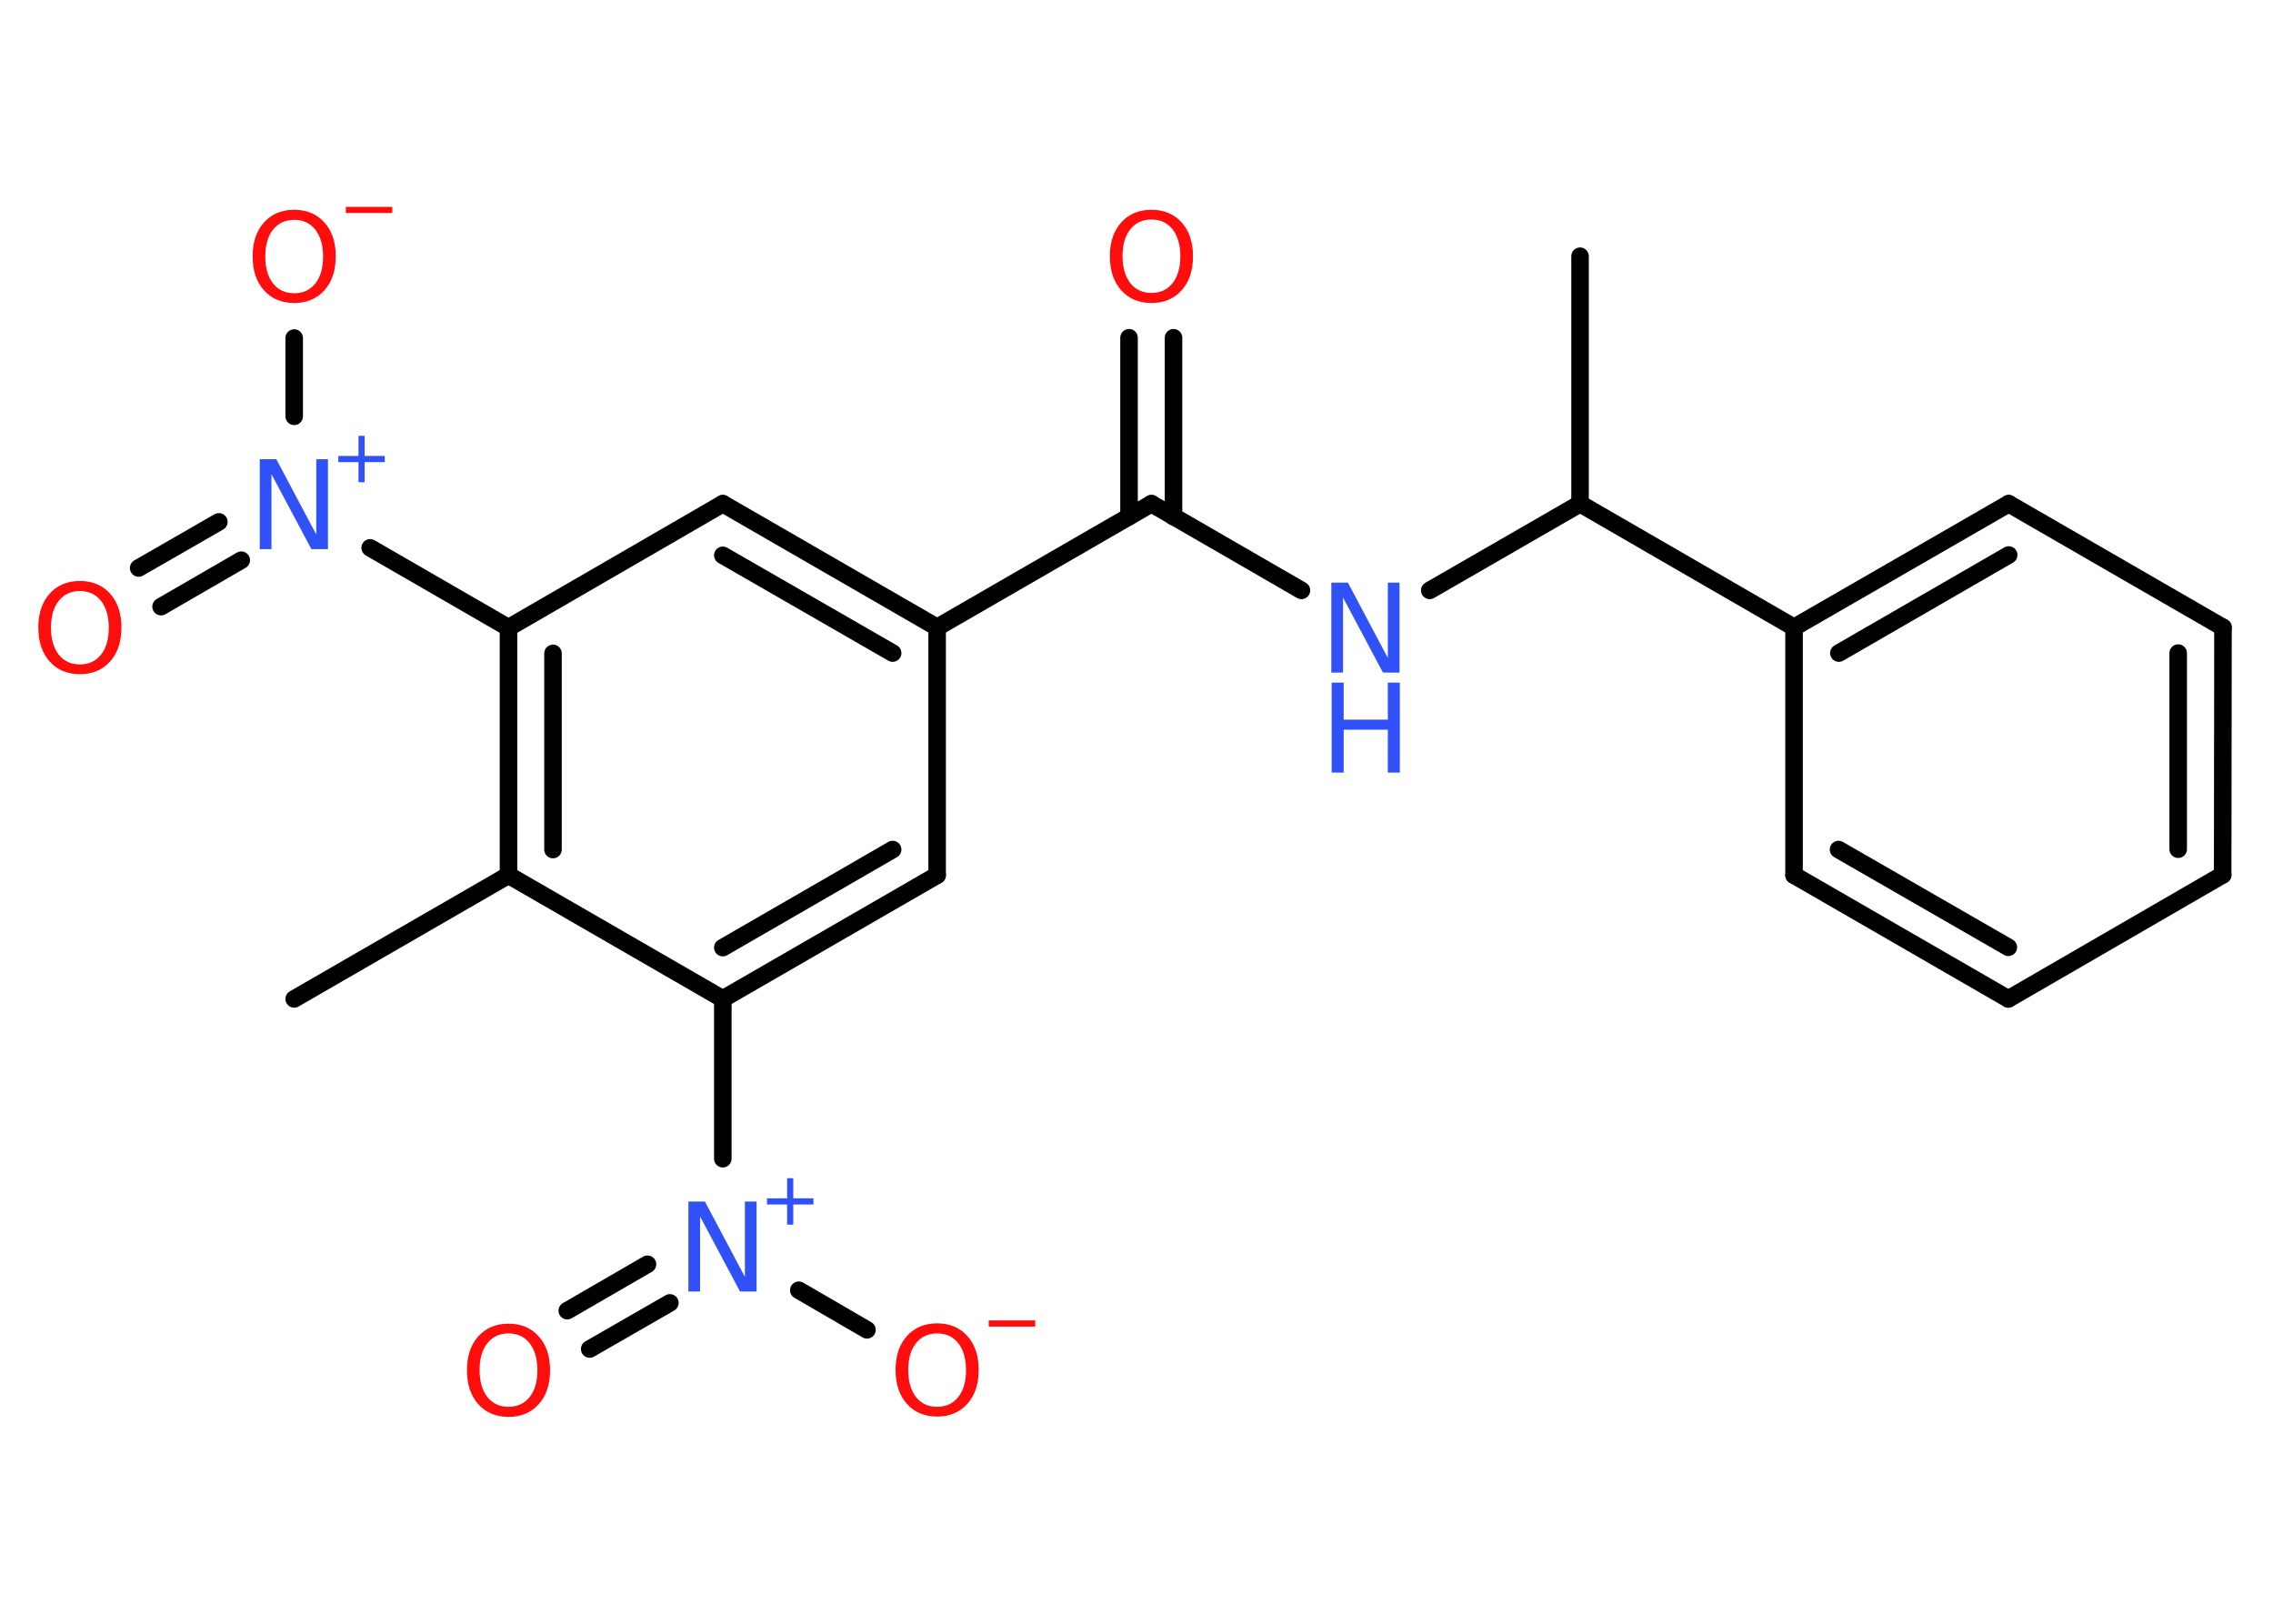 <?xml version='1.0' encoding='UTF-8'?>
<!DOCTYPE svg PUBLIC "-//W3C//DTD SVG 1.1//EN" "http://www.w3.org/Graphics/SVG/1.1/DTD/svg11.dtd">
<svg version='1.2' xmlns='http://www.w3.org/2000/svg' xmlns:xlink='http://www.w3.org/1999/xlink' width='70.0mm' height='50.0mm' viewBox='0 0 70.0 50.0'>
  <desc>Generated by the Chemistry Development Kit (http://github.com/cdk)</desc>
  <g stroke-linecap='round' stroke-linejoin='round' stroke='#000000' stroke-width='.54' fill='#FF0D0D'>
    <rect x='.0' y='.0' width='70.0' height='50.0' fill='#FFFFFF' stroke='none'/>
    <g id='mol1' class='mol'>
      <line id='mol1bnd1' class='bond' x1='9.06' y1='30.76' x2='15.66' y2='26.95'/>
      <g id='mol1bnd2' class='bond'>
        <line x1='15.66' y1='19.33' x2='15.66' y2='26.95'/>
        <line x1='17.03' y1='20.12' x2='17.03' y2='26.16'/>
      </g>
      <line id='mol1bnd3' class='bond' x1='15.66' y1='19.33' x2='11.4' y2='16.87'/>
      <g id='mol1bnd4' class='bond'>
        <line x1='7.43' y1='17.25' x2='4.96' y2='18.68'/>
        <line x1='6.74' y1='16.07' x2='4.27' y2='17.49'/>
      </g>
      <line id='mol1bnd5' class='bond' x1='9.06' y1='12.82' x2='9.06' y2='10.41'/>
      <line id='mol1bnd6' class='bond' x1='15.66' y1='19.33' x2='22.26' y2='15.51'/>
      <g id='mol1bnd7' class='bond'>
        <line x1='28.86' y1='19.32' x2='22.26' y2='15.51'/>
        <line x1='27.49' y1='20.11' x2='22.26' y2='17.1'/>
      </g>
      <line id='mol1bnd8' class='bond' x1='28.86' y1='19.32' x2='35.46' y2='15.51'/>
      <g id='mol1bnd9' class='bond'>
        <line x1='34.77' y1='15.91' x2='34.77' y2='10.4'/>
        <line x1='36.14' y1='15.91' x2='36.14' y2='10.4'/>
      </g>
      <line id='mol1bnd10' class='bond' x1='35.46' y1='15.51' x2='40.08' y2='18.18'/>
      <line id='mol1bnd11' class='bond' x1='44.03' y1='18.18' x2='48.66' y2='15.51'/>
      <line id='mol1bnd12' class='bond' x1='48.66' y1='15.51' x2='48.66' y2='7.89'/>
      <line id='mol1bnd13' class='bond' x1='48.66' y1='15.51' x2='55.25' y2='19.32'/>
      <g id='mol1bnd14' class='bond'>
        <line x1='61.86' y1='15.51' x2='55.25' y2='19.32'/>
        <line x1='61.86' y1='17.09' x2='56.63' y2='20.11'/>
      </g>
      <line id='mol1bnd15' class='bond' x1='61.86' y1='15.51' x2='68.46' y2='19.32'/>
      <g id='mol1bnd16' class='bond'>
        <line x1='68.45' y1='26.94' x2='68.46' y2='19.32'/>
        <line x1='67.08' y1='26.15' x2='67.08' y2='20.11'/>
      </g>
      <line id='mol1bnd17' class='bond' x1='68.45' y1='26.94' x2='61.85' y2='30.76'/>
      <g id='mol1bnd18' class='bond'>
        <line x1='55.25' y1='26.95' x2='61.85' y2='30.76'/>
        <line x1='56.62' y1='26.16' x2='61.85' y2='29.17'/>
      </g>
      <line id='mol1bnd19' class='bond' x1='55.25' y1='19.32' x2='55.25' y2='26.95'/>
      <line id='mol1bnd20' class='bond' x1='28.86' y1='19.32' x2='28.86' y2='26.95'/>
      <g id='mol1bnd21' class='bond'>
        <line x1='22.26' y1='30.76' x2='28.86' y2='26.95'/>
        <line x1='22.26' y1='29.18' x2='27.49' y2='26.16'/>
      </g>
      <line id='mol1bnd22' class='bond' x1='15.66' y1='26.95' x2='22.26' y2='30.76'/>
      <line id='mol1bnd23' class='bond' x1='22.26' y1='30.76' x2='22.26' y2='35.68'/>
      <g id='mol1bnd24' class='bond'>
        <line x1='20.63' y1='40.12' x2='18.16' y2='41.54'/>
        <line x1='19.94' y1='38.93' x2='17.47' y2='40.36'/>
      </g>
      <line id='mol1bnd25' class='bond' x1='24.6' y1='39.73' x2='26.7' y2='40.95'/>
      <g id='mol1atm4' class='atom'>
        <path d='M8.01 14.14h.5l1.23 2.32v-2.32h.36v2.77h-.51l-1.23 -2.31v2.31h-.36v-2.77z' stroke='none' fill='#3050F8'/>
        <path d='M11.23 13.42v.62h.62v.19h-.62v.62h-.19v-.62h-.62v-.19h.62v-.62h.19z' stroke='none' fill='#3050F8'/>
      </g>
      <path id='mol1atm5' class='atom' d='M2.46 18.2q-.41 .0 -.65 .3q-.24 .3 -.24 .83q.0 .52 .24 .83q.24 .3 .65 .3q.41 .0 .65 -.3q.24 -.3 .24 -.83q.0 -.52 -.24 -.83q-.24 -.3 -.65 -.3zM2.46 17.89q.58 .0 .93 .39q.35 .39 .35 1.04q.0 .66 -.35 1.05q-.35 .39 -.93 .39q-.58 .0 -.93 -.39q-.35 -.39 -.35 -1.05q.0 -.65 .35 -1.04q.35 -.39 .93 -.39z' stroke='none'/>
      <g id='mol1atm6' class='atom'>
        <path d='M9.06 6.77q-.41 .0 -.65 .3q-.24 .3 -.24 .83q.0 .52 .24 .83q.24 .3 .65 .3q.41 .0 .65 -.3q.24 -.3 .24 -.83q.0 -.52 -.24 -.83q-.24 -.3 -.65 -.3zM9.06 6.46q.58 .0 .93 .39q.35 .39 .35 1.04q.0 .66 -.35 1.05q-.35 .39 -.93 .39q-.58 .0 -.93 -.39q-.35 -.39 -.35 -1.05q.0 -.65 .35 -1.04q.35 -.39 .93 -.39z' stroke='none'/>
        <path d='M10.65 6.37h1.43v.19h-1.43v-.19z' stroke='none'/>
      </g>
      <path id='mol1atm10' class='atom' d='M35.46 6.76q-.41 .0 -.65 .3q-.24 .3 -.24 .83q.0 .52 .24 .83q.24 .3 .65 .3q.41 .0 .65 -.3q.24 -.3 .24 -.83q.0 -.52 -.24 -.83q-.24 -.3 -.65 -.3zM35.46 6.46q.58 .0 .93 .39q.35 .39 .35 1.04q.0 .66 -.35 1.05q-.35 .39 -.93 .39q-.58 .0 -.93 -.39q-.35 -.39 -.35 -1.05q.0 -.65 .35 -1.04q.35 -.39 .93 -.39z' stroke='none'/>
      <g id='mol1atm11' class='atom'>
        <path d='M41.01 17.94h.5l1.23 2.32v-2.32h.36v2.77h-.51l-1.23 -2.31v2.31h-.36v-2.77z' stroke='none' fill='#3050F8'/>
        <path d='M41.01 21.02h.37v1.14h1.36v-1.14h.37v2.77h-.37v-1.32h-1.36v1.32h-.37v-2.77z' stroke='none' fill='#3050F8'/>
      </g>
      <g id='mol1atm22' class='atom'>
        <path d='M21.21 37.0h.5l1.23 2.32v-2.32h.36v2.77h-.51l-1.23 -2.31v2.31h-.36v-2.77z' stroke='none' fill='#3050F8'/>
        <path d='M24.43 36.28v.62h.62v.19h-.62v.62h-.19v-.62h-.62v-.19h.62v-.62h.19z' stroke='none' fill='#3050F8'/>
      </g>
      <path id='mol1atm23' class='atom' d='M15.66 41.06q-.41 .0 -.65 .3q-.24 .3 -.24 .83q.0 .52 .24 .83q.24 .3 .65 .3q.41 .0 .65 -.3q.24 -.3 .24 -.83q.0 -.52 -.24 -.83q-.24 -.3 -.65 -.3zM15.66 40.76q.58 .0 .93 .39q.35 .39 .35 1.04q.0 .66 -.35 1.05q-.35 .39 -.93 .39q-.58 .0 -.93 -.39q-.35 -.39 -.35 -1.05q.0 -.65 .35 -1.04q.35 -.39 .93 -.39z' stroke='none'/>
      <g id='mol1atm24' class='atom'>
        <path d='M28.86 41.06q-.41 .0 -.65 .3q-.24 .3 -.24 .83q.0 .52 .24 .83q.24 .3 .65 .3q.41 .0 .65 -.3q.24 -.3 .24 -.83q.0 -.52 -.24 -.83q-.24 -.3 -.65 -.3zM28.86 40.75q.58 .0 .93 .39q.35 .39 .35 1.04q.0 .66 -.35 1.05q-.35 .39 -.93 .39q-.58 .0 -.93 -.39q-.35 -.39 -.35 -1.05q.0 -.65 .35 -1.04q.35 -.39 .93 -.39z' stroke='none'/>
        <path d='M30.45 40.66h1.43v.19h-1.43v-.19z' stroke='none'/>
      </g>
    </g>
  </g>
</svg>
